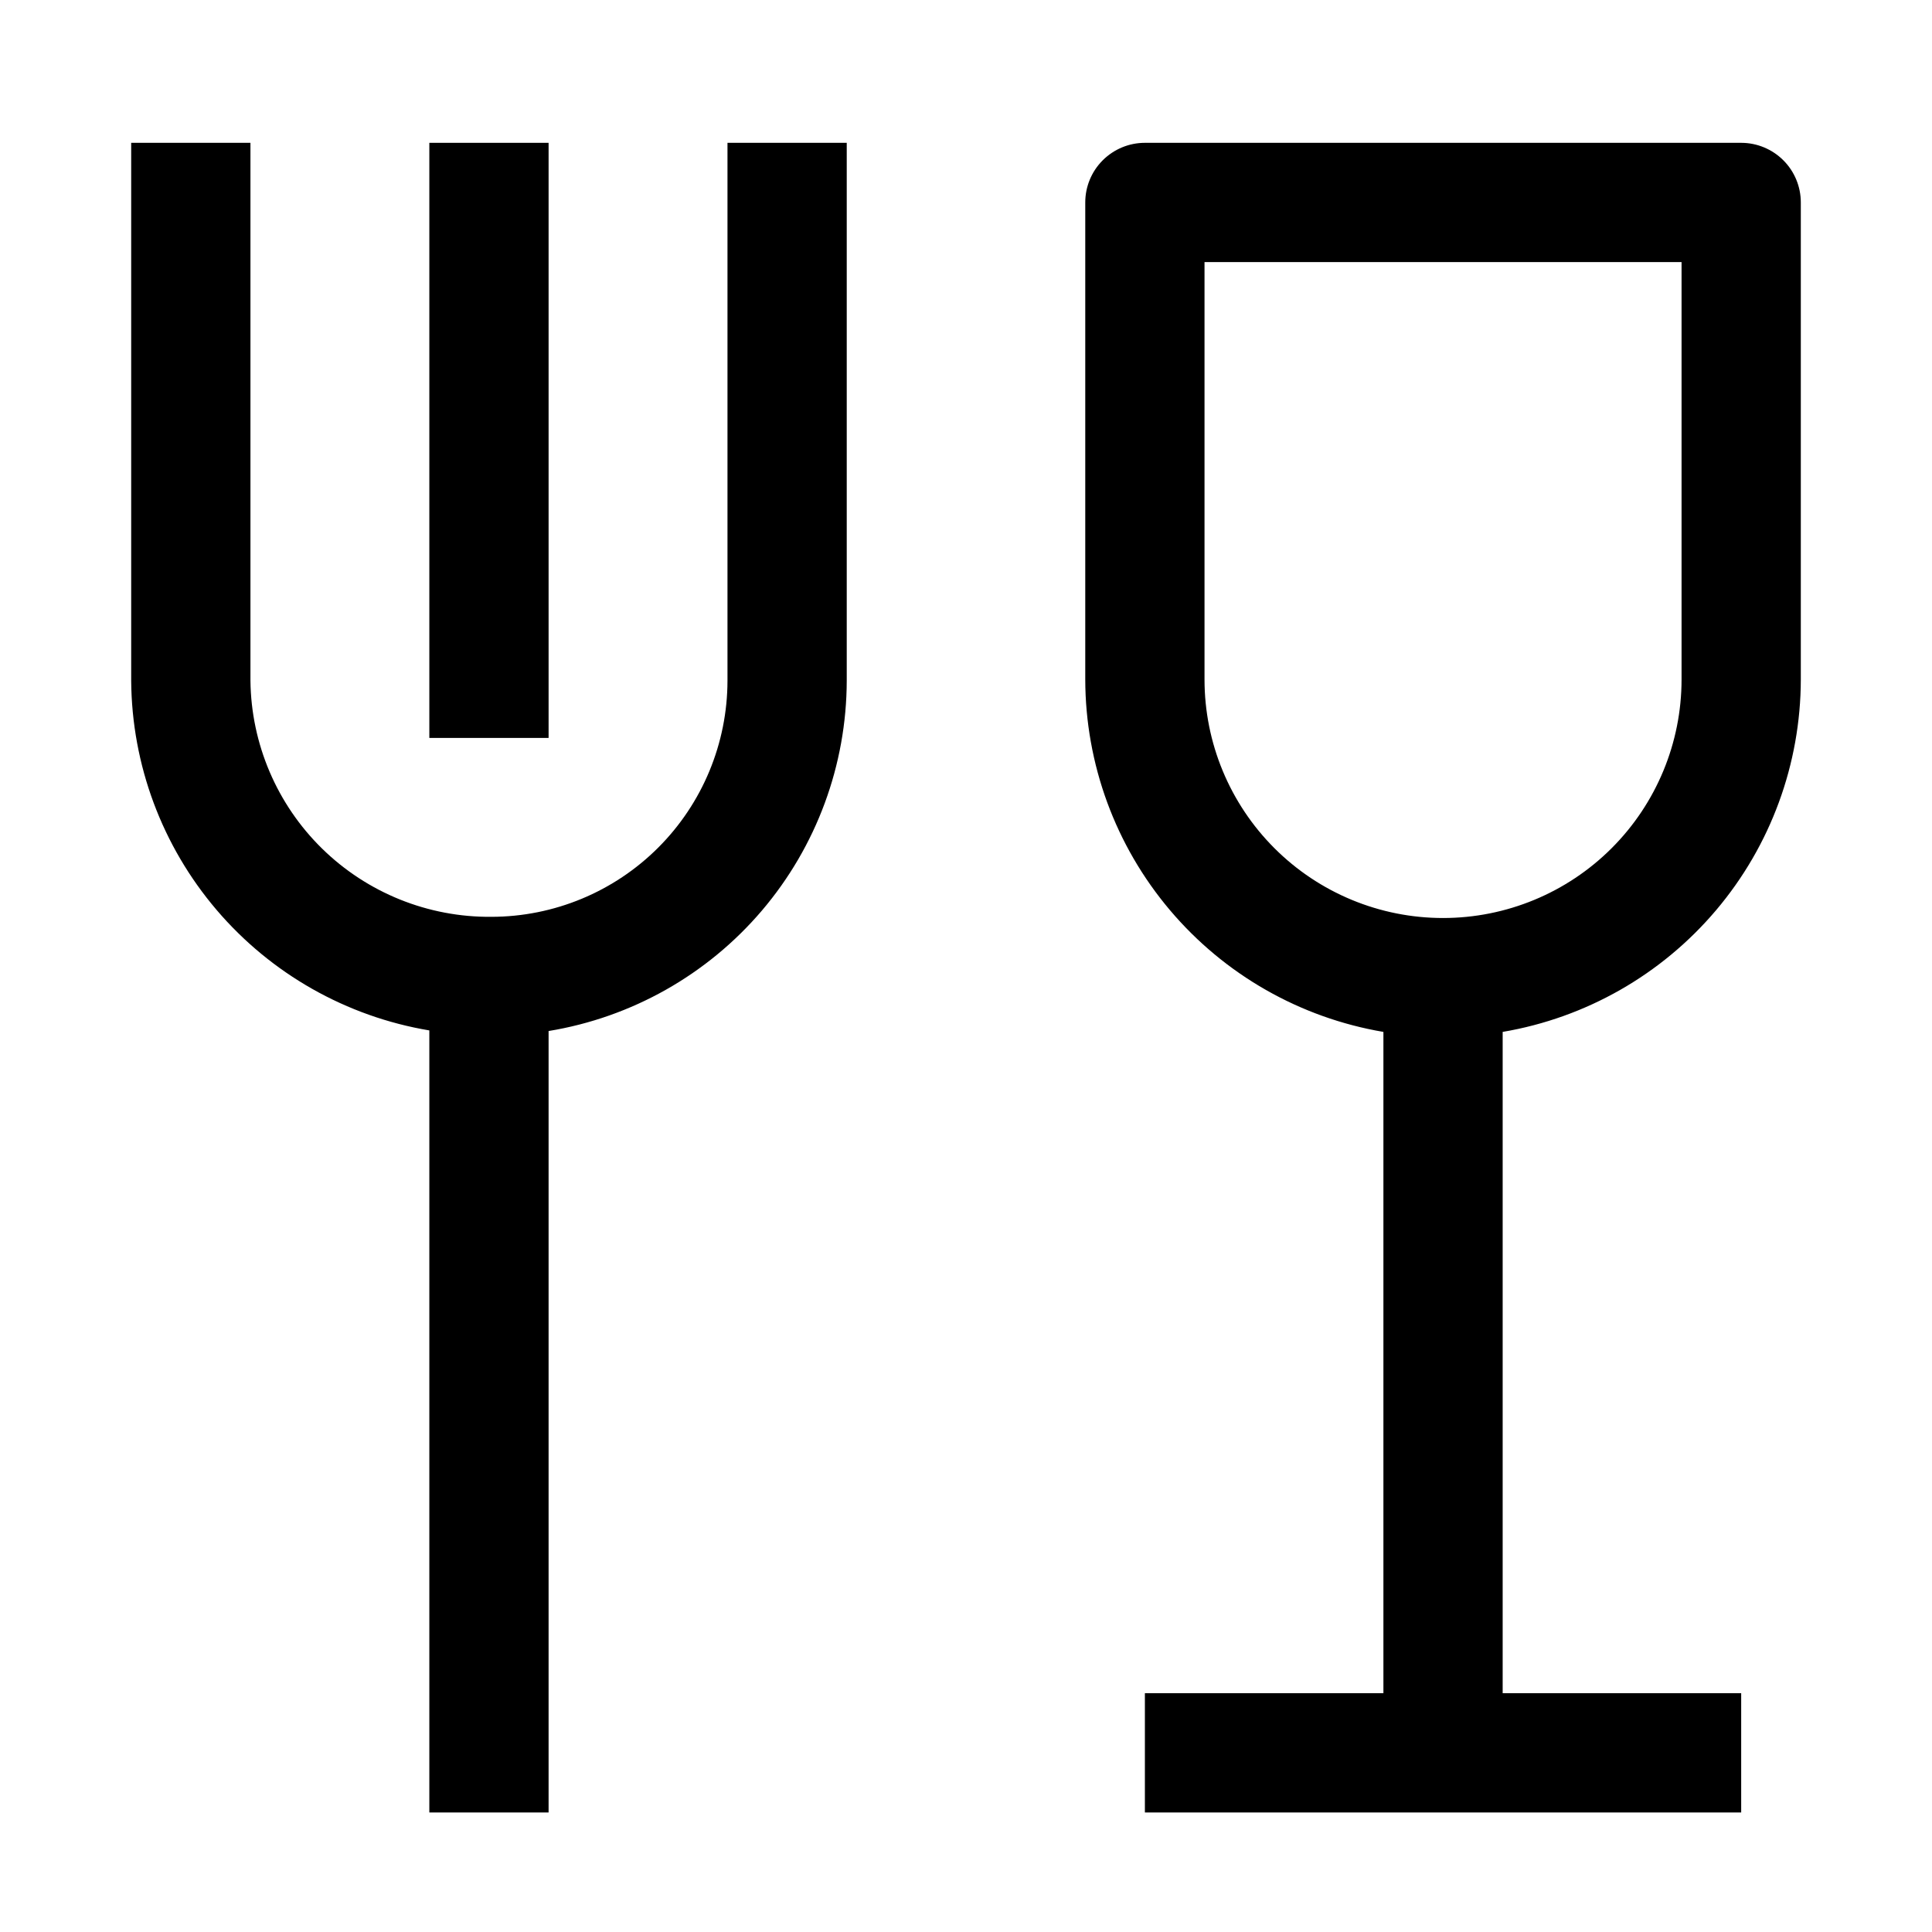 <svg width="81" height="81" viewBox="0 0 81 81" fill="none" xmlns="http://www.w3.org/2000/svg">
<path d="M75.5 28.488V8.488C75.5 7.825 75.237 7.189 74.768 6.721C74.299 6.252 73.663 5.988 73 5.988H48C47.337 5.988 46.701 6.252 46.232 6.721C45.763 7.189 45.5 7.825 45.5 8.488V28.488C45.506 32.03 46.763 35.456 49.051 38.159C51.338 40.863 54.508 42.671 58 43.263V70.988H48V75.988H73V70.988H63V43.263C66.492 42.671 69.662 40.863 71.949 38.159C74.237 35.456 75.494 32.03 75.5 28.488ZM50.5 28.488V10.988H70.5V28.488C70.5 31.14 69.446 33.684 67.571 35.559C65.696 37.435 63.152 38.488 60.5 38.488C57.848 38.488 55.304 37.435 53.429 35.559C51.554 33.684 50.5 31.14 50.5 28.488ZM30.5 5.988V28.538C30.497 31.163 29.453 33.68 27.597 35.536C25.741 37.392 23.225 38.436 20.6 38.438C17.949 38.462 15.396 37.432 13.503 35.577C11.61 33.721 10.53 31.189 10.5 28.538V5.988H5.5V28.538C5.525 32.062 6.792 35.465 9.079 38.147C11.365 40.829 14.524 42.618 18 43.201V75.988H23V43.226C26.485 42.654 29.655 40.864 31.944 38.175C34.233 35.485 35.493 32.07 35.5 28.538V5.988H30.5Z" fill="currentColor"/>
<path d="M18 5.988H23V30.938H18V5.988Z" fill="currentColor"/>
</svg>
